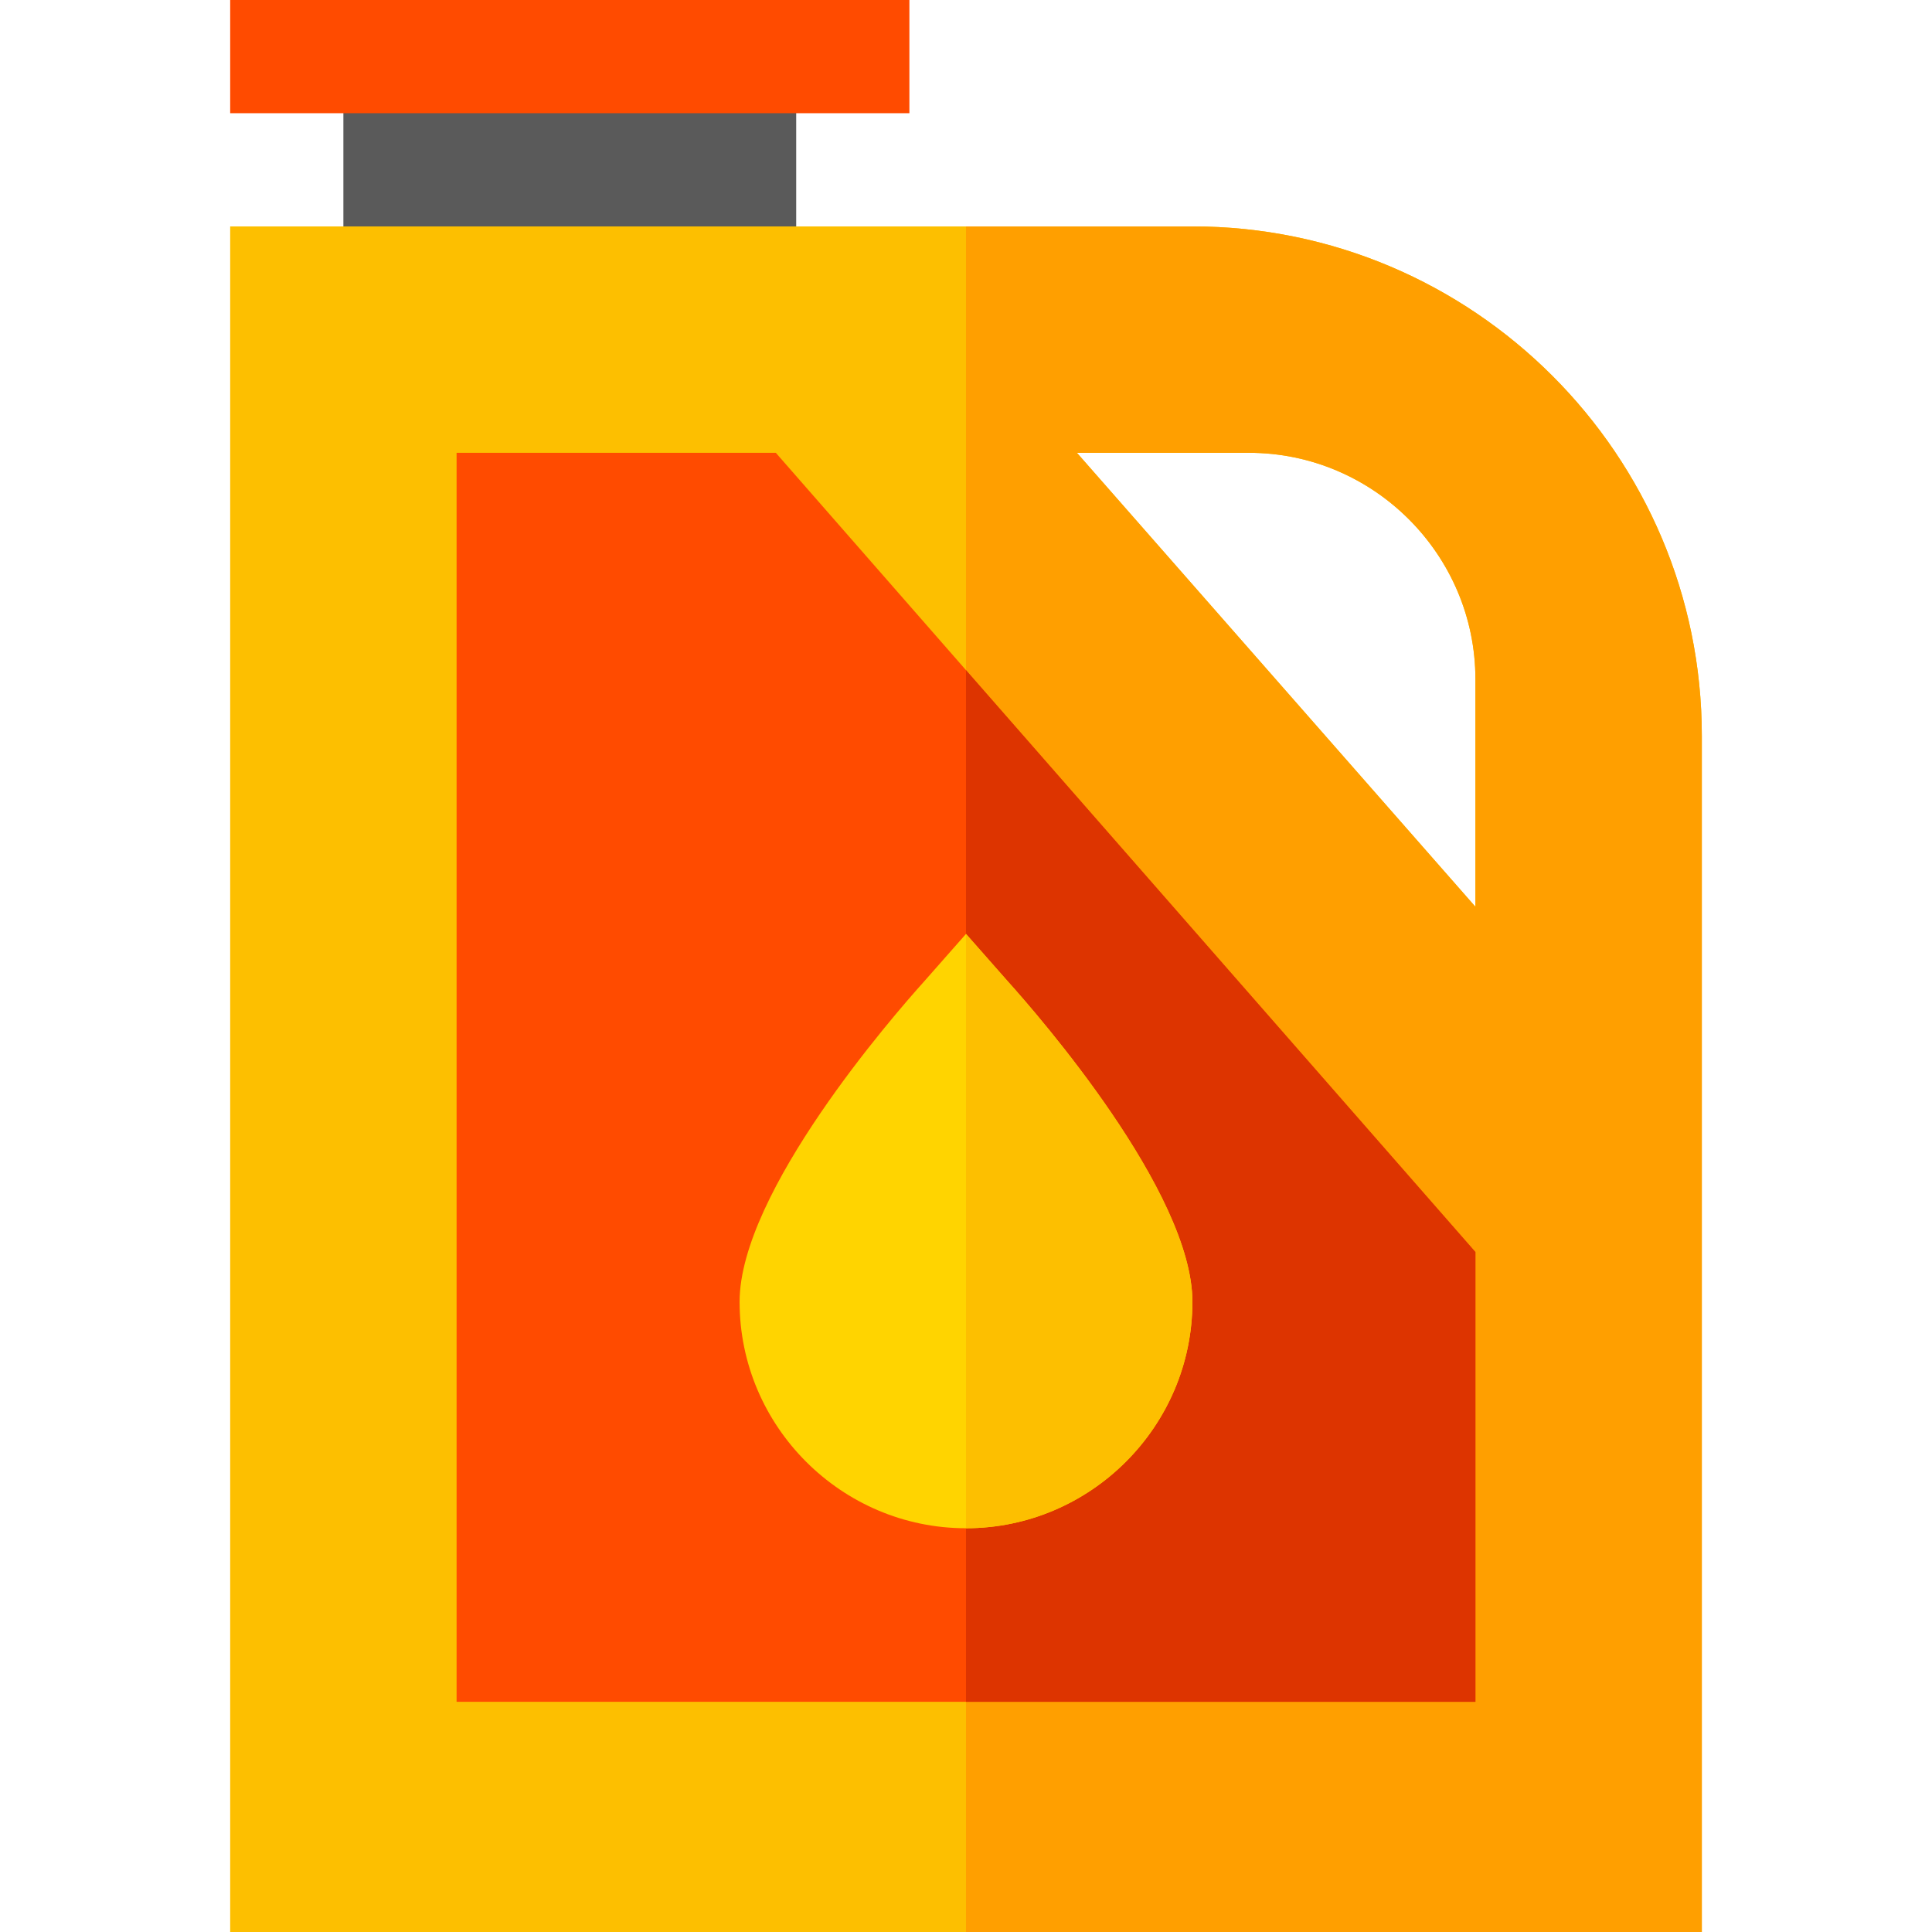 <svg height="512pt" viewBox="-61 0 512 512" width="512pt" xmlns="http://www.w3.org/2000/svg"><path d="m30 15h120v60h-120zm0 0" fill="#5a5a5a"/><path d="m255 60h-255v452h390v-317c0-74.402-60.602-135-135-135zm75 180.301-105.602-120.301h45.602c33 0 60 27 60 60zm0 0" fill="#fdbf00"/><path d="m255 60h-60v452h195v-317c0-74.402-60.602-135-135-135zm75 180.301-105.602-120.301h45.602c33 0 60 27 60 60zm0 0" fill="#ff9f00"/><path d="m0 0h180v30h-180zm0 0" fill="#ff4b00"/><path d="m195 177.598-50.398-57.598h-84.602v331h270v-119.199zm0 0" fill="#ff4b00"/><path d="m330 331.801v119.199h-135v-273.402zm0 0" fill="#dd3400"/><path d="m206.102 260.098-11.102-12.598-11.102 12.598c-8.098 9-48.898 55.801-48.898 84.902 0 33 27 60 60 60s60-27 60-60c0-29.102-40.801-75.902-48.898-84.902zm0 0" fill="#ffd400"/><path d="m255 345c0 33-27 60-60 60v-157.5l11.102 12.598c8.098 9 48.898 55.801 48.898 84.902zm0 0" fill="#fdbf00"/></svg>